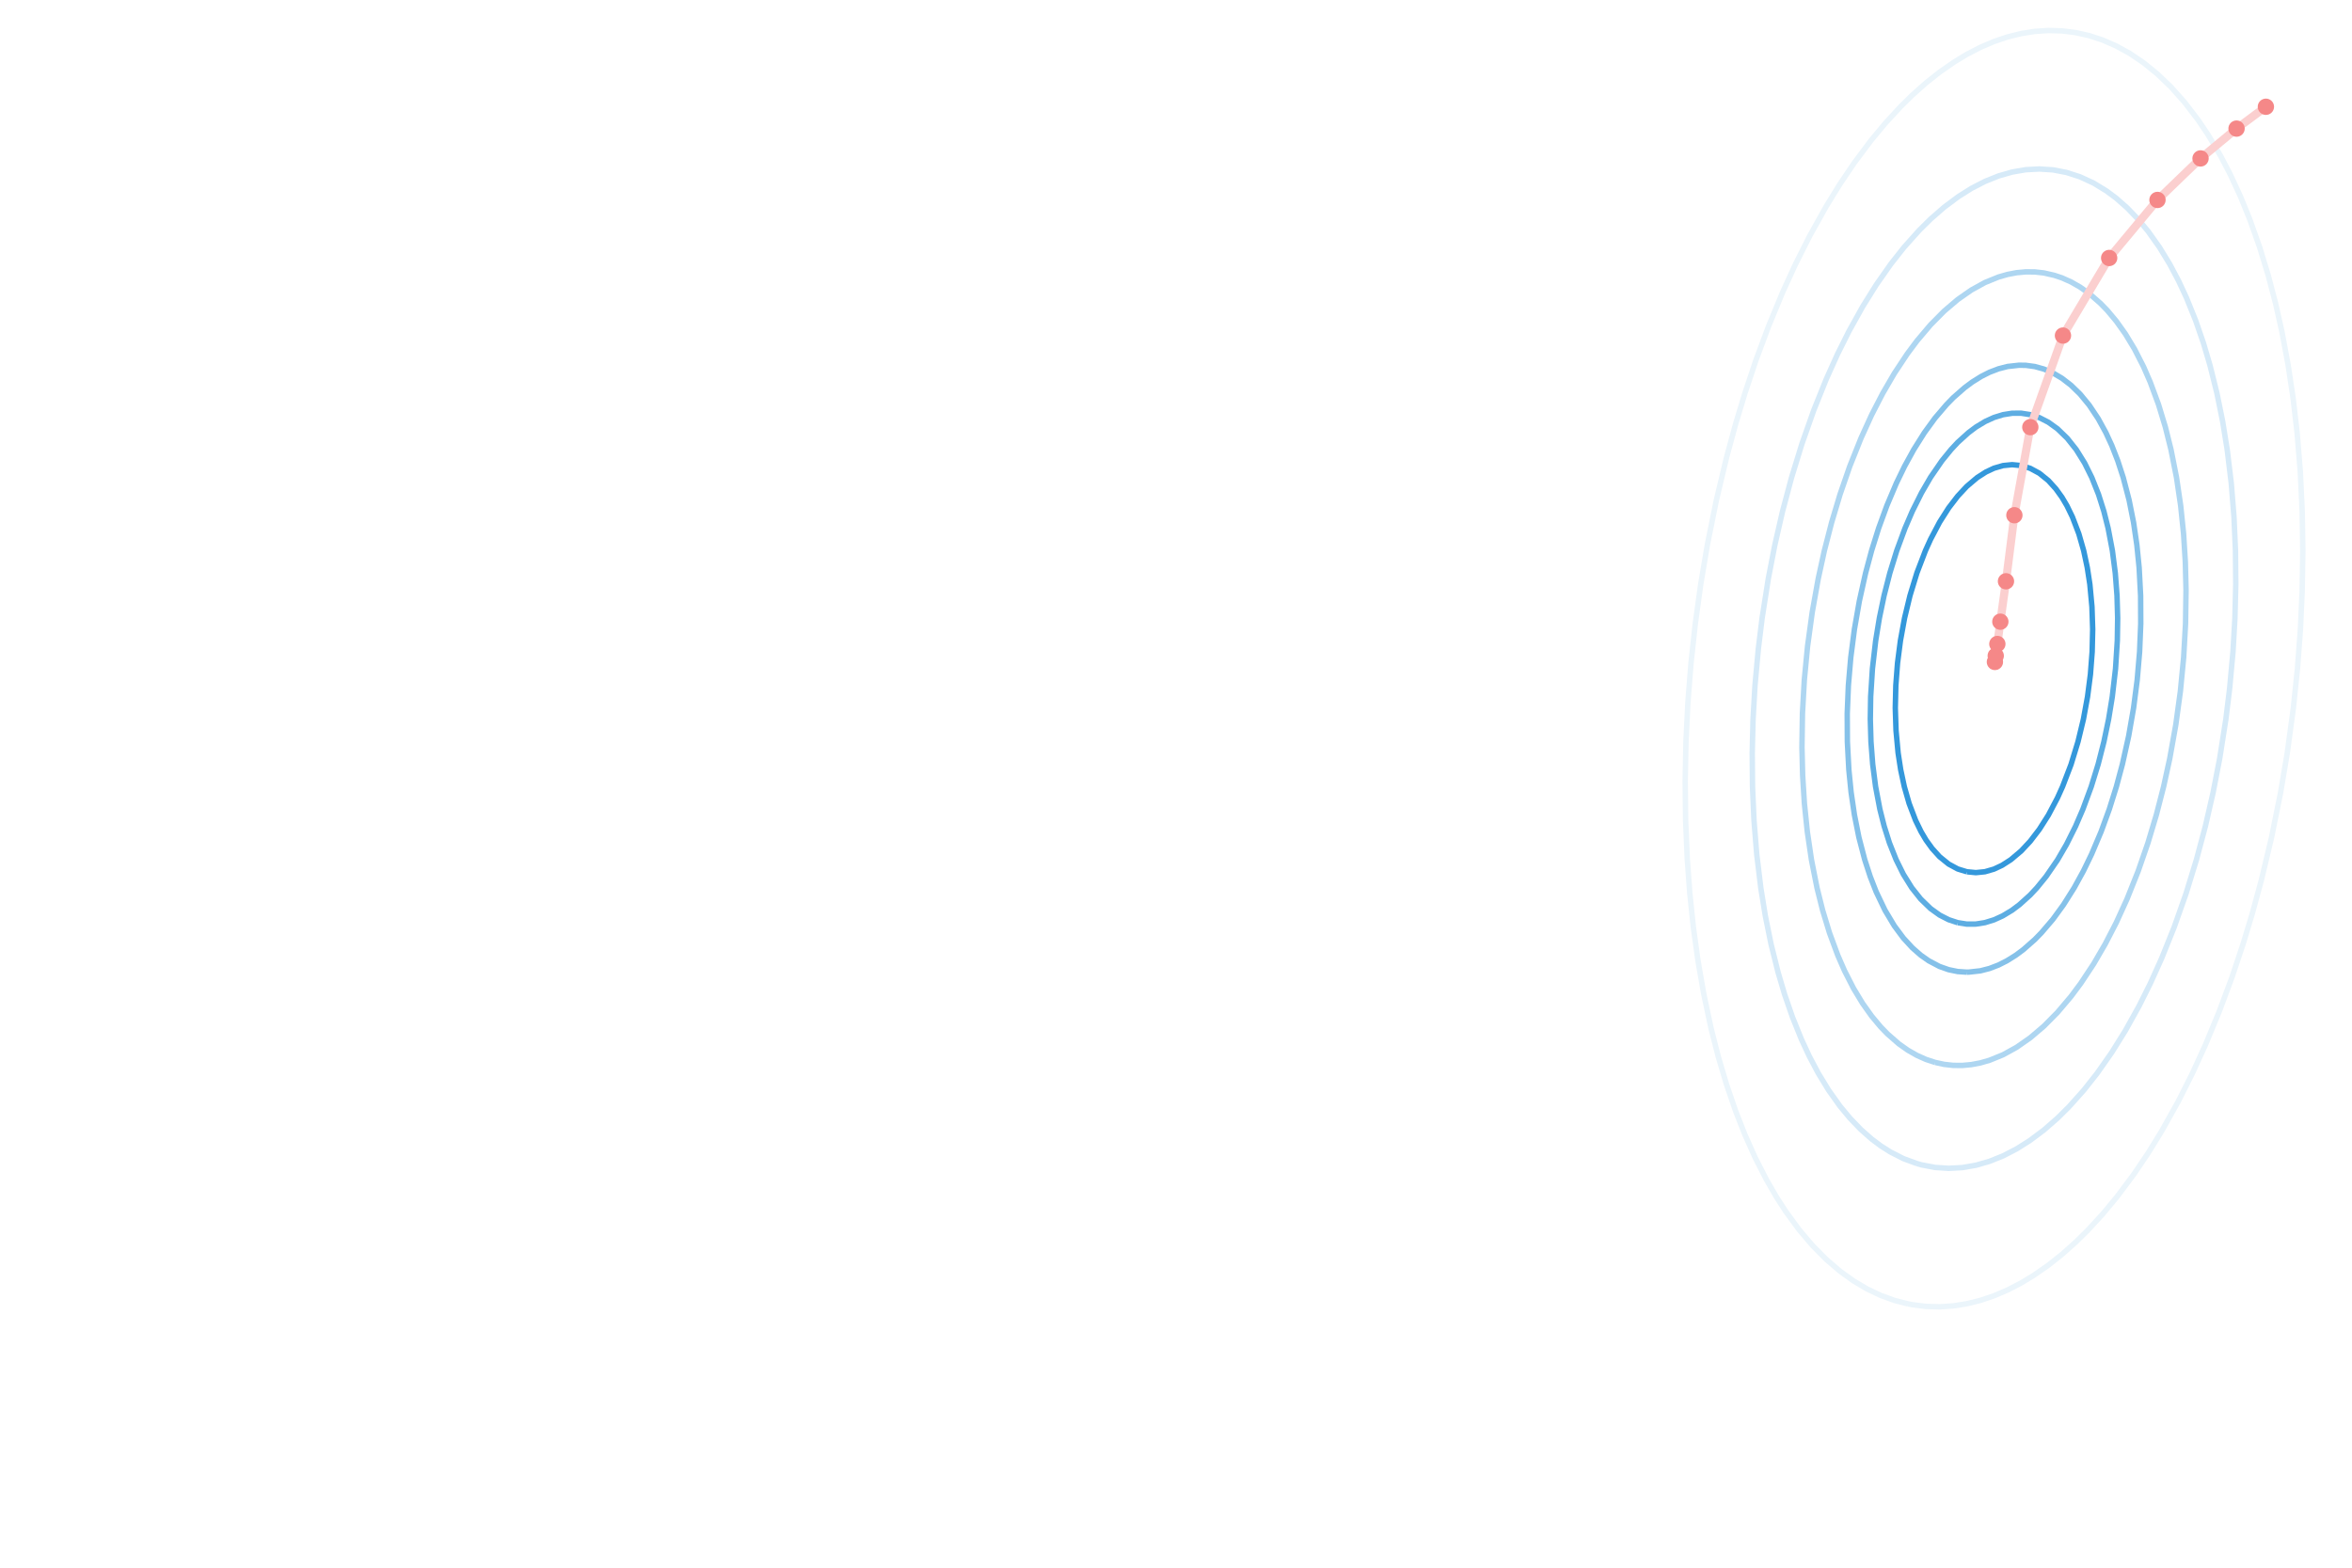 <?xml version="1.0" encoding="utf-8" standalone="no"?>
<!DOCTYPE svg PUBLIC "-//W3C//DTD SVG 1.1//EN"
  "http://www.w3.org/Graphics/SVG/1.1/DTD/svg11.dtd">
<!-- Created with matplotlib (http://matplotlib.org/) -->
<svg height="288pt" version="1.1" viewBox="0 0 432 288" width="432pt" xmlns="http://www.w3.org/2000/svg" xmlns:xlink="http://www.w3.org/1999/xlink">
 <defs>
  <style type="text/css">
*{stroke-linecap:butt;stroke-linejoin:round;}
  </style>
 </defs>
 <g id="figure_1">
  <g id="patch_1">
   <path d="M 0 288 
L 432 288 
L 432 0 
L 0 0 
z
" style="fill:#ffffff;"/>
  </g>
  <g id="axes_1">
   <g id="LineCollection_1">
    <path clip-path="url(#pcd813fbe6a)" d="M 361.249 160.151 
L 359.584 159.638 
L 357.919 158.739 
L 356.254 157.393 
L 354.877 155.871 
L 353.757 154.317 
L 352.845 152.774 
L 351.84 150.71 
L 350.659 147.613 
L 349.77 144.516 
L 349.109 141.419 
L 348.632 138.323 
L 348.249 134.194 
L 348.115 130.065 
L 348.212 125.935 
L 348.527 121.806 
L 349.061 117.677 
L 349.817 113.548 
L 350.813 109.419 
L 352.092 105.231 
L 353.653 101.161 
L 354.59 99.086 
L 356.254 95.928 
L 357.919 93.311 
L 359.584 91.137 
L 361.249 89.351 
L 363.152 87.742 
L 364.76 86.71 
L 366.243 86.014 
L 367.908 85.531 
L 369.572 85.366 
L 371.237 85.526 
L 372.902 86.039 
L 374.566 86.938 
L 376.231 88.284 
L 377.609 89.806 
L 378.728 91.36 
L 379.641 92.903 
L 380.645 94.968 
L 381.827 98.065 
L 382.716 101.161 
L 383.377 104.258 
L 383.853 107.355 
L 384.237 111.484 
L 384.371 115.613 
L 384.274 119.742 
L 383.958 123.871 
L 383.425 128 
L 382.669 132.129 
L 381.673 136.258 
L 380.393 140.446 
L 378.833 144.516 
L 377.896 146.591 
L 376.231 149.749 
L 374.566 152.367 
L 372.902 154.541 
L 371.237 156.327 
L 369.334 157.935 
L 367.726 158.968 
L 366.243 159.663 
L 364.578 160.146 
L 362.913 160.312 
L 361.249 160.151 
L 361.249 160.151 
" style="fill:none;stroke:#3498db;"/>
   </g>
   <g id="LineCollection_2">
    <path clip-path="url(#pcd813fbe6a)" d="M 359.584 169.505 
L 357.919 168.96 
L 356.254 168.107 
L 354.59 166.91 
L 352.783 165.161 
L 351.146 163.097 
L 349.595 160.609 
L 348.27 157.935 
L 347.037 154.839 
L 346.06 151.742 
L 345.28 148.645 
L 344.497 144.516 
L 343.964 140.387 
L 343.647 136.258 
L 343.527 132.129 
L 343.591 128 
L 343.918 122.839 
L 344.515 117.677 
L 345.192 113.548 
L 346.052 109.419 
L 347.107 105.29 
L 348.383 101.161 
L 349.905 97.032 
L 351.26 93.885 
L 352.925 90.553 
L 354.59 87.687 
L 356.682 84.645 
L 358.363 82.581 
L 359.584 81.27 
L 361.56 79.484 
L 362.935 78.452 
L 364.649 77.419 
L 366.243 76.694 
L 367.908 76.181 
L 369.572 75.918 
L 371.237 75.912 
L 372.902 76.172 
L 374.566 76.717 
L 376.231 77.57 
L 377.896 78.767 
L 379.702 80.516 
L 381.339 82.581 
L 382.89 85.068 
L 384.215 87.742 
L 385.448 90.839 
L 386.426 93.935 
L 387.205 97.032 
L 387.989 101.161 
L 388.522 105.29 
L 388.839 109.419 
L 388.958 113.548 
L 388.895 117.677 
L 388.568 122.839 
L 387.97 128 
L 387.294 132.129 
L 386.434 136.258 
L 385.379 140.387 
L 384.103 144.516 
L 382.58 148.645 
L 381.225 151.792 
L 379.561 155.125 
L 377.896 157.991 
L 375.804 161.032 
L 374.122 163.097 
L 372.902 164.408 
L 370.926 166.194 
L 369.55 167.226 
L 367.837 168.258 
L 366.243 168.983 
L 364.578 169.497 
L 362.913 169.759 
L 361.249 169.766 
L 359.584 169.505 
L 359.584 169.505 
" style="fill:none;stroke:#5dade2;"/>
   </g>
   <g id="LineCollection_3">
    <path clip-path="url(#pcd813fbe6a)" d="M 361.249 178.594 
L 359.584 178.483 
L 357.919 178.141 
L 356.233 177.548 
L 354.275 176.516 
L 352.801 175.484 
L 351.26 174.135 
L 349.595 172.323 
L 347.931 170.078 
L 346.225 167.226 
L 344.601 163.827 
L 343.511 161.032 
L 342.503 157.935 
L 341.425 153.806 
L 340.604 149.677 
L 339.999 145.548 
L 339.585 141.419 
L 339.312 136.258 
L 339.287 131.097 
L 339.498 125.935 
L 339.938 120.774 
L 340.605 115.613 
L 341.507 110.452 
L 342.654 105.29 
L 343.769 101.138 
L 345.058 97.032 
L 346.563 92.903 
L 348.311 88.774 
L 349.812 85.677 
L 351.512 82.581 
L 353.462 79.484 
L 355.422 76.792 
L 357.532 74.323 
L 358.751 73.071 
L 360.848 71.226 
L 362.235 70.194 
L 363.889 69.161 
L 365.41 68.393 
L 367.075 67.756 
L 368.74 67.328 
L 370.831 67.097 
L 372.069 67.111 
L 373.734 67.336 
L 375.399 67.797 
L 377.064 68.508 
L 378.728 69.492 
L 380.393 70.776 
L 382.058 72.399 
L 383.723 74.417 
L 385.387 76.913 
L 386.792 79.484 
L 387.884 81.85 
L 388.975 84.645 
L 389.983 87.742 
L 391.06 91.871 
L 391.882 96 
L 392.486 100.129 
L 392.901 104.258 
L 393.174 109.419 
L 393.198 114.581 
L 392.988 119.742 
L 392.548 124.903 
L 391.88 130.065 
L 390.978 135.226 
L 389.831 140.387 
L 388.717 144.54 
L 387.428 148.645 
L 385.923 152.774 
L 384.175 156.903 
L 382.674 160 
L 380.973 163.097 
L 379.023 166.194 
L 377.064 168.886 
L 374.953 171.355 
L 373.734 172.607 
L 371.638 174.452 
L 370.25 175.484 
L 368.597 176.516 
L 367.075 177.285 
L 365.41 177.922 
L 363.746 178.35 
L 361.654 178.581 
L 361.249 178.594 
L 361.249 178.594 
" style="fill:none;stroke:#85c1e9;"/>
   </g>
   <g id="LineCollection_4">
    <path clip-path="url(#pcd813fbe6a)" d="M 355.422 195.174 
L 353.757 194.628 
L 352.092 193.886 
L 350.428 192.936 
L 348.763 191.762 
L 346.673 189.935 
L 345.434 188.657 
L 343.769 186.665 
L 342.104 184.323 
L 340.439 181.567 
L 338.775 178.303 
L 337.545 175.484 
L 336.021 171.355 
L 334.766 167.226 
L 333.735 163.097 
L 332.714 157.935 
L 331.953 152.774 
L 331.421 147.613 
L 331.098 142.452 
L 330.97 137.29 
L 331.061 131.097 
L 331.407 124.903 
L 332.003 118.71 
L 332.852 112.516 
L 333.959 106.323 
L 335.087 101.161 
L 336.417 96 
L 337.963 90.839 
L 339.748 85.677 
L 341.809 80.516 
L 343.769 76.217 
L 345.81 72.258 
L 347.931 68.611 
L 350.298 65.032 
L 352.092 62.624 
L 354.59 59.673 
L 357.087 57.15 
L 359.584 55.027 
L 362.081 53.283 
L 364.578 51.907 
L 367.075 50.891 
L 368.74 50.414 
L 370.405 50.097 
L 372.069 49.944 
L 373.734 49.957 
L 375.399 50.141 
L 377.324 50.581 
L 378.728 51.049 
L 380.393 51.792 
L 382.058 52.742 
L 383.723 53.915 
L 385.812 55.742 
L 387.052 57.021 
L 388.717 59.013 
L 390.382 61.355 
L 392.046 64.11 
L 393.711 67.374 
L 394.94 70.194 
L 396.465 74.323 
L 397.72 78.452 
L 398.751 82.581 
L 399.771 87.742 
L 400.533 92.903 
L 401.065 98.065 
L 401.387 103.226 
L 401.515 108.387 
L 401.425 114.581 
L 401.079 120.774 
L 400.482 126.968 
L 399.634 133.161 
L 398.527 139.355 
L 397.398 144.516 
L 396.069 149.677 
L 394.523 154.839 
L 392.737 160 
L 390.677 165.161 
L 388.717 169.46 
L 386.676 173.419 
L 384.555 177.067 
L 382.187 180.645 
L 380.393 183.054 
L 377.896 186.004 
L 375.399 188.527 
L 372.902 190.65 
L 370.405 192.394 
L 367.908 193.77 
L 365.41 194.786 
L 363.746 195.263 
L 362.081 195.58 
L 360.416 195.734 
L 358.751 195.72 
L 357.087 195.536 
L 355.422 195.174 
L 355.422 195.174 
" style="fill:none;stroke:#aed6f1;"/>
   </g>
   <g id="LineCollection_5">
    <path clip-path="url(#pcd813fbe6a)" d="M 352.092 213.762 
L 349.595 212.843 
L 347.186 211.613 
L 345.434 210.497 
L 343.769 209.248 
L 341.774 207.484 
L 339.787 205.419 
L 337.942 203.193 
L 335.857 200.258 
L 333.969 197.161 
L 332.329 194.065 
L 330.888 190.968 
L 329.221 186.839 
L 327.795 182.71 
L 326.572 178.581 
L 325.289 173.419 
L 324.245 168.258 
L 323.411 163.097 
L 322.661 156.903 
L 322.162 150.71 
L 321.889 144.516 
L 321.835 138.323 
L 321.989 132.129 
L 322.344 125.935 
L 322.96 119.201 
L 323.654 113.548 
L 324.789 106.323 
L 325.988 100.129 
L 327.406 93.935 
L 329.057 87.742 
L 330.961 81.548 
L 333.145 75.355 
L 335.445 69.631 
L 337.518 65.032 
L 339.607 60.85 
L 342.104 56.356 
L 344.601 52.348 
L 347.287 48.516 
L 349.73 45.419 
L 352.498 42.323 
L 354.59 40.252 
L 357.087 38.072 
L 359.688 36.129 
L 362.081 34.619 
L 364.578 33.33 
L 367.075 32.326 
L 369.572 31.608 
L 372.069 31.179 
L 374.566 31.043 
L 377.064 31.206 
L 379.561 31.683 
L 382.058 32.489 
L 384.555 33.645 
L 386.928 35.097 
L 388.717 36.43 
L 390.711 38.194 
L 392.699 40.258 
L 394.543 42.485 
L 396.628 45.419 
L 398.516 48.516 
L 400.156 51.613 
L 401.597 54.71 
L 403.265 58.839 
L 404.691 62.968 
L 405.914 67.097 
L 407.196 72.258 
L 408.241 77.419 
L 409.074 82.581 
L 409.824 88.774 
L 410.324 94.968 
L 410.596 101.161 
L 410.651 107.355 
L 410.496 113.548 
L 410.141 119.742 
L 409.526 126.476 
L 408.832 132.129 
L 407.696 139.355 
L 406.498 145.548 
L 405.079 151.742 
L 403.428 157.935 
L 401.525 164.129 
L 399.341 170.323 
L 397.04 176.046 
L 394.968 180.645 
L 392.879 184.828 
L 390.382 189.321 
L 387.884 193.33 
L 385.198 197.161 
L 382.756 200.258 
L 379.988 203.355 
L 377.896 205.426 
L 375.399 207.605 
L 372.798 209.548 
L 370.405 211.059 
L 367.908 212.348 
L 365.41 213.351 
L 362.913 214.069 
L 360.416 214.498 
L 357.919 214.635 
L 355.422 214.471 
L 352.925 213.994 
L 352.092 213.762 
L 352.092 213.762 
" style="fill:none;stroke:#d6eaf8;"/>
   </g>
   <g id="LineCollection_6">
    <path clip-path="url(#pcd813fbe6a)" d="M 350.428 239.532 
L 347.931 238.89 
L 345.434 237.981 
L 342.936 236.795 
L 340.439 235.312 
L 337.942 233.516 
L 335.445 231.374 
L 332.948 228.856 
L 330.451 225.914 
L 327.954 222.494 
L 326.267 219.871 
L 324.476 216.774 
L 322.366 212.645 
L 320.462 208.379 
L 318.798 204.135 
L 317.115 199.226 
L 315.587 194.065 
L 314.274 188.903 
L 312.955 182.71 
L 311.877 176.516 
L 311.022 170.323 
L 310.374 164.129 
L 309.912 157.935 
L 309.603 150.71 
L 309.523 143.484 
L 309.667 136.258 
L 310.022 129.032 
L 310.596 121.806 
L 311.38 114.581 
L 312.376 107.355 
L 313.591 100.129 
L 315.255 91.871 
L 317.133 83.991 
L 318.798 77.863 
L 320.489 72.258 
L 322.559 66.065 
L 324.865 59.871 
L 327.43 53.677 
L 329.793 48.516 
L 332.389 43.355 
L 335.445 37.879 
L 337.942 33.826 
L 340.568 29.935 
L 343.654 25.806 
L 346.266 22.658 
L 349.068 19.613 
L 351.26 17.456 
L 353.757 15.233 
L 356.254 13.252 
L 358.988 11.355 
L 361.249 9.987 
L 363.746 8.695 
L 366.243 7.627 
L 368.74 6.783 
L 371.237 6.166 
L 373.734 5.769 
L 376.231 5.605 
L 378.728 5.674 
L 381.225 5.986 
L 383.723 6.544 
L 386.22 7.365 
L 388.717 8.456 
L 391.214 9.835 
L 393.711 11.526 
L 396.208 13.549 
L 398.705 15.937 
L 401.202 18.733 
L 403.699 21.986 
L 405.575 24.774 
L 407.861 28.633 
L 409.618 32 
L 411.527 36.129 
L 413.208 40.258 
L 415.038 45.419 
L 416.613 50.581 
L 417.964 55.742 
L 419.121 60.903 
L 420.274 67.097 
L 421.199 73.29 
L 421.917 79.484 
L 422.51 86.71 
L 422.852 93.935 
L 422.965 101.161 
L 422.844 108.635 
L 422.528 115.613 
L 421.983 122.839 
L 421.23 130.065 
L 420.11 138.323 
L 418.895 145.548 
L 417.231 153.806 
L 415.353 161.686 
L 413.688 167.814 
L 411.996 173.419 
L 409.927 179.613 
L 407.621 185.806 
L 405.056 192 
L 402.693 197.161 
L 400.096 202.323 
L 397.04 207.799 
L 394.543 211.851 
L 391.917 215.742 
L 388.832 219.871 
L 386.22 223.019 
L 383.417 226.065 
L 381.225 228.221 
L 378.728 230.444 
L 376.231 232.425 
L 373.497 234.323 
L 371.237 235.691 
L 368.74 236.983 
L 366.243 238.05 
L 363.746 238.894 
L 361.249 239.512 
L 358.751 239.908 
L 356.254 240.073 
L 353.757 240.003 
L 351.26 239.692 
L 350.428 239.532 
L 350.428 239.532 
" style="fill:none;stroke:#ebf5fb;"/>
   </g>
   <g id="line2d_1">
    <path clip-path="url(#pcd813fbe6a)" d="M 416.185 19.613 
L 410.795 23.624 
" style="fill:none;stroke:#fbcfcf;stroke-linecap:square;stroke-width:1.5;"/>
   </g>
   <g id="line2d_2">
    <path clip-path="url(#pcd813fbe6a)" d="M 410.795 23.624 
L 404.181 29.104 
" style="fill:none;stroke:#fbcfcf;stroke-linecap:square;stroke-width:1.5;"/>
   </g>
   <g id="line2d_3">
    <path clip-path="url(#pcd813fbe6a)" d="M 404.181 29.104 
L 396.271 36.731 
" style="fill:none;stroke:#fbcfcf;stroke-linecap:square;stroke-width:1.5;"/>
   </g>
   <g id="line2d_4">
    <path clip-path="url(#pcd813fbe6a)" d="M 396.271 36.731 
L 387.397 47.395 
" style="fill:none;stroke:#fbcfcf;stroke-linecap:square;stroke-width:1.5;"/>
   </g>
   <g id="line2d_5">
    <path clip-path="url(#pcd813fbe6a)" d="M 387.397 47.395 
L 378.911 61.647 
" style="fill:none;stroke:#fbcfcf;stroke-linecap:square;stroke-width:1.5;"/>
   </g>
   <g id="line2d_6">
    <path clip-path="url(#pcd813fbe6a)" d="M 378.911 61.647 
L 372.917 78.474 
" style="fill:none;stroke:#fbcfcf;stroke-linecap:square;stroke-width:1.5;"/>
   </g>
   <g id="line2d_7">
    <path clip-path="url(#pcd813fbe6a)" d="M 372.917 78.474 
L 369.989 94.652 
" style="fill:none;stroke:#fbcfcf;stroke-linecap:square;stroke-width:1.5;"/>
   </g>
   <g id="line2d_8">
    <path clip-path="url(#pcd813fbe6a)" d="M 369.989 94.652 
L 368.445 106.788 
" style="fill:none;stroke:#fbcfcf;stroke-linecap:square;stroke-width:1.5;"/>
   </g>
   <g id="line2d_9">
    <path clip-path="url(#pcd813fbe6a)" d="M 368.445 106.788 
L 367.411 114.21 
" style="fill:none;stroke:#fbcfcf;stroke-linecap:square;stroke-width:1.5;"/>
   </g>
   <g id="line2d_10">
    <path clip-path="url(#pcd813fbe6a)" d="M 367.411 114.21 
L 366.861 118.305 
" style="fill:none;stroke:#fbcfcf;stroke-linecap:square;stroke-width:1.5;"/>
   </g>
   <g id="line2d_11">
    <path clip-path="url(#pcd813fbe6a)" d="M 366.861 118.305 
L 366.564 120.473 
" style="fill:none;stroke:#fbcfcf;stroke-linecap:square;stroke-width:1.5;"/>
   </g>
   <g id="line2d_12">
    <path clip-path="url(#pcd813fbe6a)" d="M 366.564 120.473 
L 366.411 121.606 
" style="fill:none;stroke:#fbcfcf;stroke-linecap:square;stroke-width:1.5;"/>
   </g>
   <g id="line2d_13">
    <path clip-path="url(#pcd813fbe6a)" d="M 366.411 121.606 
L 366.33 122.197 
" style="fill:none;stroke:#fbcfcf;stroke-linecap:square;stroke-width:1.5;"/>
   </g>
   <g id="line2d_14">
    <path clip-path="url(#pcd813fbe6a)" d="M 416.185 19.613 
" style="fill:none;stroke:#f58888;stroke-linecap:square;stroke-width:1.5;"/>
    <defs>
     <path d="M 0 1 
C 0.265 1 0.52 0.895 0.707 0.707 
C 0.895 0.52 1 0.265 1 0 
C 1 -0.265 0.895 -0.52 0.707 -0.707 
C 0.52 -0.895 0.265 -1 0 -1 
C -0.265 -1 -0.52 -0.895 -0.707 -0.707 
C -0.895 -0.52 -1 -0.265 -1 0 
C -1 0.265 -0.895 0.52 -0.707 0.707 
C -0.52 0.895 -0.265 1 0 1 
z
" id="m3150203a0b" style="stroke:#f58888;"/>
    </defs>
    <g clip-path="url(#pcd813fbe6a)">
     <use style="fill:#f58888;stroke:#f58888;" x="416.185" xlink:href="#m3150203a0b" y="19.613"/>
    </g>
   </g>
   <g id="line2d_15">
    <path clip-path="url(#pcd813fbe6a)" d="M 410.795 23.624 
" style="fill:none;stroke:#f58888;stroke-linecap:square;stroke-width:1.5;"/>
    <g clip-path="url(#pcd813fbe6a)">
     <use style="fill:#f58888;stroke:#f58888;" x="410.795" xlink:href="#m3150203a0b" y="23.624"/>
    </g>
   </g>
   <g id="line2d_16">
    <path clip-path="url(#pcd813fbe6a)" d="M 404.181 29.104 
" style="fill:none;stroke:#f58888;stroke-linecap:square;stroke-width:1.5;"/>
    <g clip-path="url(#pcd813fbe6a)">
     <use style="fill:#f58888;stroke:#f58888;" x="404.181" xlink:href="#m3150203a0b" y="29.104"/>
    </g>
   </g>
   <g id="line2d_17">
    <path clip-path="url(#pcd813fbe6a)" d="M 396.271 36.731 
" style="fill:none;stroke:#f58888;stroke-linecap:square;stroke-width:1.5;"/>
    <g clip-path="url(#pcd813fbe6a)">
     <use style="fill:#f58888;stroke:#f58888;" x="396.271" xlink:href="#m3150203a0b" y="36.731"/>
    </g>
   </g>
   <g id="line2d_18">
    <path clip-path="url(#pcd813fbe6a)" d="M 387.397 47.395 
" style="fill:none;stroke:#f58888;stroke-linecap:square;stroke-width:1.5;"/>
    <g clip-path="url(#pcd813fbe6a)">
     <use style="fill:#f58888;stroke:#f58888;" x="387.397" xlink:href="#m3150203a0b" y="47.395"/>
    </g>
   </g>
   <g id="line2d_19">
    <path clip-path="url(#pcd813fbe6a)" d="M 378.911 61.647 
" style="fill:none;stroke:#f58888;stroke-linecap:square;stroke-width:1.5;"/>
    <g clip-path="url(#pcd813fbe6a)">
     <use style="fill:#f58888;stroke:#f58888;" x="378.911" xlink:href="#m3150203a0b" y="61.647"/>
    </g>
   </g>
   <g id="line2d_20">
    <path clip-path="url(#pcd813fbe6a)" d="M 372.917 78.474 
" style="fill:none;stroke:#f58888;stroke-linecap:square;stroke-width:1.5;"/>
    <g clip-path="url(#pcd813fbe6a)">
     <use style="fill:#f58888;stroke:#f58888;" x="372.917" xlink:href="#m3150203a0b" y="78.474"/>
    </g>
   </g>
   <g id="line2d_21">
    <path clip-path="url(#pcd813fbe6a)" d="M 369.989 94.652 
" style="fill:none;stroke:#f58888;stroke-linecap:square;stroke-width:1.5;"/>
    <g clip-path="url(#pcd813fbe6a)">
     <use style="fill:#f58888;stroke:#f58888;" x="369.989" xlink:href="#m3150203a0b" y="94.652"/>
    </g>
   </g>
   <g id="line2d_22">
    <path clip-path="url(#pcd813fbe6a)" d="M 368.445 106.788 
" style="fill:none;stroke:#f58888;stroke-linecap:square;stroke-width:1.5;"/>
    <g clip-path="url(#pcd813fbe6a)">
     <use style="fill:#f58888;stroke:#f58888;" x="368.445" xlink:href="#m3150203a0b" y="106.788"/>
    </g>
   </g>
   <g id="line2d_23">
    <path clip-path="url(#pcd813fbe6a)" d="M 367.411 114.21 
" style="fill:none;stroke:#f58888;stroke-linecap:square;stroke-width:1.5;"/>
    <g clip-path="url(#pcd813fbe6a)">
     <use style="fill:#f58888;stroke:#f58888;" x="367.411" xlink:href="#m3150203a0b" y="114.21"/>
    </g>
   </g>
   <g id="line2d_24">
    <path clip-path="url(#pcd813fbe6a)" d="M 366.861 118.305 
" style="fill:none;stroke:#f58888;stroke-linecap:square;stroke-width:1.5;"/>
    <g clip-path="url(#pcd813fbe6a)">
     <use style="fill:#f58888;stroke:#f58888;" x="366.861" xlink:href="#m3150203a0b" y="118.305"/>
    </g>
   </g>
   <g id="line2d_25">
    <path clip-path="url(#pcd813fbe6a)" d="M 366.564 120.473 
" style="fill:none;stroke:#f58888;stroke-linecap:square;stroke-width:1.5;"/>
    <g clip-path="url(#pcd813fbe6a)">
     <use style="fill:#f58888;stroke:#f58888;" x="366.564" xlink:href="#m3150203a0b" y="120.473"/>
    </g>
   </g>
   <g id="line2d_26">
    <path clip-path="url(#pcd813fbe6a)" d="M 366.411 121.606 
" style="fill:none;stroke:#f58888;stroke-linecap:square;stroke-width:1.5;"/>
    <g clip-path="url(#pcd813fbe6a)">
     <use style="fill:#f58888;stroke:#f58888;" x="366.411" xlink:href="#m3150203a0b" y="121.606"/>
    </g>
   </g>
  </g>
 </g>
 <defs>
  <clipPath id="pcd813fbe6a">
   <rect height="288" width="432" x="0" y="0"/>
  </clipPath>
 </defs>
</svg>
